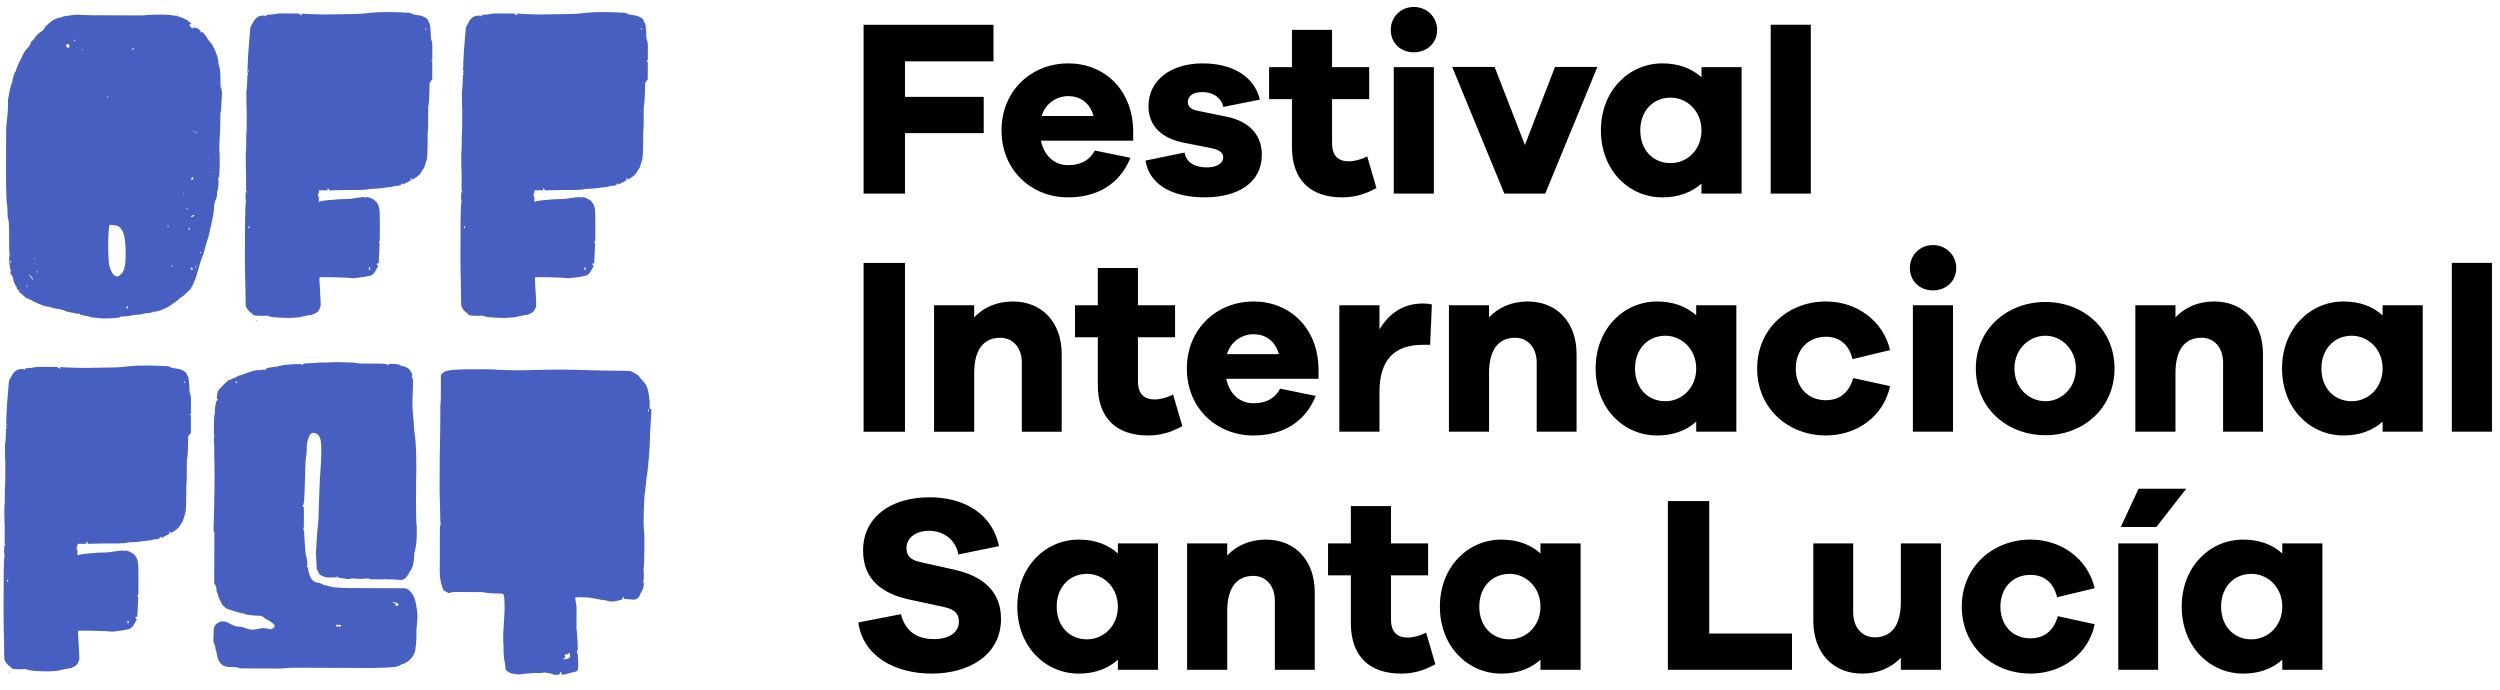 <svg fill="none" height="80" viewBox="0 0 290 80" width="290" xmlns="http://www.w3.org/2000/svg"><g fill="#465fc0"><path d="m14.514 30.621-.049.144c.019-.018.035-.067.049-.144z"/><path d="m1.487 32.352c-.005-.018-.009-.035-.012-.051-.002.017.002.034.012.051z"/><path d="m1.188 30.366c.017-.067.042-.1.076-.1.029 0.0.046.038.049.114-.005.058-.038.087-.101.086-.034-0-.043-.033-.025-.101zm.323 1.71-0.0.1c-.034-0-.05-.017-.05-.05 0-.033.017-.05.051-.05zm1.615 1.011c.033 0 .05.034.05.101-0.0.067-.018.1-.051.1-.034 0-.05-.033-.05-.101 0-.067.017-.101.051-.1zm.358-1.155c.067.068.126.126.176.177.05.05.092.109.126.176.048.097.079.168.092.212-.018-0-.065-.045-.143-.137-.101-.117-.219-.26-.352-.428-.068-.101-.034-.101.101 0zm.513-1.958c.033 0.0.05.017.05.051-0.0.034-.018.05-.051.05-.034-0-.051-.017-.05-.05 0-.033.017-.05.051-.05zm.399 1.559c-0.0.034-.018.05-.051.05l-.101-0c0-.133.051-.15.152-.05zm3.334-26.369c.169-.1.27-.082.303.051.033.101.032.185-.001.251l.051-.05c-.068.1-.136.142-.203.125-.068-.017-.135-.076-.202-.177-.034-.101-.017-.167.051-.201zm.837-.575c.017-.016.058.009.126.076.067.068.067.101-0.0.101-.068-0-.101-.017-.101-.051-.034-.067-.042-.109-.025-.126zm.932 1.184c0-.033.017-.05.051-.05.033 0.0.051.017.05.05l-0.0.05-.101-0zm2.574 1.567c-0.0.034.016.05.05.05l-.101-0c.033 0.0.051-.016.051-.05zm.391 3.82c.033 0.0.051.017.051.051-0.0.068-.018.1-.051.1-.034-0-.051-.017-.051-.05 0-.067.017-.101.051-.1zm.146 15.578c.07-.946.046-.603.761-.6 1.297.134 1.204 2.662 1.201 3.522-.001.269-.011.511-.028.729-.038.453-.161 1.228-.587 1.48-.777.765-1.306-.914-1.336-1.387-.082-1.244-.106-2.5-.012-3.744zm1.994-19.59-.101.05c.427.001-.369-.052.101-.05zm.251 28.442-0.0.101c-.136.134-.203.134-.202-.001 0-.033.033-.083.102-.15.135-.032.168-.016.101.051zm.514-29.946c.033-.033.084-.05.152-.05.117 0-.081.14-.102.15-.136.134-.187.035-.05-.101zm.443 3.469c-.24-.144.328.166 0 0zm3.681 17.048c.033 0.0.05.034.05.101-0.0.067-.018.1-.051.1-.034-0-.051-.033-.05-.101 0-.067.017-.1.051-.1zm.539 4.675c-0.0.034-.018.05-.051.05l-.101-0c.001-.134.051-.151.152-.05zm1.245-8.337 0-.101.101 0.0.025.013c-.017.025-.042.054-.076.088-.068.033-.085.033-.051-0zm.348 1.609.101.101c.12.061.146.094.077.1-.058-.005-.109-.03-.153-.075-.05-.051-.059-.092-.025-.126zm.295 2.338c.033-.05.068-.075.102-.075l-0.0.1c-0.0.068-.026.126-.076.176-.051.05-.093.042-.127-.025l.102-.05c-.034-.033-.034-.075 0-.126zm.236 4.649c.034-.067.076-.083.127-.05.05.034.058.084.025.151l.051 0c-0.0.068-.034.1-.102.1-.135-.001-.169-.067-.1-.201zm.123-6.08c.135-.066.211-.1.228-.1.017 0 .025.034.025.101-0.0.068-.068.1-.203.1l-0.0.05c-.236-.001-.253-.051-.05-.151zm.016-4.422 0-.05c.134.001.168.068.101.201-.136.201-.203.2-.202-.001 0-.1.034-.151.102-.15zm.171-5.376.05.051c.034-.067.059-.1.076-.1.017 0 .008.034-.026.1-0.0.034-.034.05-.102.05-.068-0-.068-.033 0-.101zm.196 15.729c.033-.067.059-.1.076-.1.017 0.0.008.034-.026.1l.05.051c-0.0.034-.034.05-.101.05-.068-0-.068-.033 0-.101zm.107-15.627c.033-.033.051-.033.051 0l-0.0.101c-.068.067-.11.084-.127.05-.017-.033.008-.083.076-.15zm.096 15.377-0.0.101c-.034-0-.05-.017-.05-.051 0-.033.017-.05.051-.05zm.334-1.481c.017-.017.042-.008.076.025.067.068.067.101-0.0.101l.05.05c-.068-0-.101-.017-.101-.051-.034-.067-.042-.109-.025-.126zm.975-10.825c.033 0 .051.017.05.05l-.101-0c0-.033.017-.05.051-.05zm.146 1.514-0.0.044c-.022-.022-.022-.037 0-.044zm.152-.005c-0.0.066-.049.067-.145.004.011-.003.025-.004.044-.004zm-23.639 3.935c-0.0.068.007.193.024.377.016.184.024.36.023.528-.002.436.031.687.098.754.033.068.057.395.072.98.015.587.02 1.366.017 2.337-.001.402.014.62.048.653.033.068.033.118-.001.151-.034.034-.052.268-.053.703.065.671.131 1.006.199 1.006.067 0.0.067.034-0.0.101-.102.168-.069.335.099.503.067.068.101.151.1.252-0.0.033.006.076.017.126.001-.008.004-.017.008-.025.017-.033.042-.033.076 0l-0.0.1c-0.0.034-.018.034-.051-0-.009-.009-.016-.017-.021-.025.025.094.065.211.121.352.1.252.201.445.301.579.067.135.1.219.1.252-0.0.068.033.101.101.101.067 0.0.101.034.101.101l-0.0.101c-0.0.034.033.068.101.101.033.034.076.068.126.101.05.034.109.084.177.151.268.269.436.404.504.404.033 0 .118.034.253.101.134.068.219.101.253.102.033 0 .084.034.151.101.033.034.134.085.303.152.168.068.345.144.53.228.185.085.37.152.556.203.185.051.311.076.379.077.067 0.0.202.034.404.102.168.068.37.119.606.153.235.035.387.052.455.052.067 0.0.101.018.101.051-0.0.034.067.051.202.051.101 0.0.185.034.252.101.033.034.219.085.556.153.134.035.278.06.43.077.152.018.261.043.329.076.235.035.371.035.405.002-.034.067.016.118.151.151.134.034.303.069.506.102.168.001.32.035.455.102.134.068.286.102.455.102.067 0.0.16.009.278.026.118.018.21.026.278.026.134.034.329.051.582.052.253.001.523-.006.81-.022.286-.015.531-.031.734-.048.202-.016.32-.041.354-.074.068-.067.236-.1.506-.099.27.001.539-.031.81-.098.27-.066.523-.099.759-.098.235.001.455-.031.658-.098.203-.066.405-.099.607-.098.168.001.32-.032.456-.099.067-.033.152-.05.253-.049.067 0.0.194-.025.38-.074.185-.05.38-.116.583-.199.203-.083.397-.174.583-.274.185-.1.312-.183.38-.25.102-.1.22-.183.355-.25.135-.066.287-.183.457-.35.169-.167.321-.283.457-.35.067-.033.152-.1.254-.2l.355-.35c.236-.167.406-.367.508-.601.068-.1.127-.217.178-.351.051-.133.093-.234.128-.301.068-.133.161-.401.281-.803.119-.402.264-.903.435-1.506.033-.067.059-.133.076-.201.017-.067.042-.134.077-.201.068-.167.136-.351.204-.552l.103-.402c0-.033.034-.151.102-.351.068-.201.102-.318.102-.351 0-.033.034-.151.103-.351.033-.067.068-.167.102-.301.034-.133.068-.251.102-.351.068-.268.103-.452.103-.552l.001-.151c.067 0.0.135-.251.205-.753.034-.067.059-.176.077-.326.017-.151.043-.276.077-.377.068-.334.103-.603.104-.803.035-.636.121-1.038.257-1.205.068-.133.102-.284.103-.452l.001-.352c.068-.1.119-.326.154-.678.035-.352.035-.578.003-.678-.033-.134-.033-.218.001-.251.067-.067.102-.133.102-.201.035-.569.055-1.172.057-1.809.002-.636-.013-1.055-.046-1.256l.002-.452c.001-.201.009-.452.028-.754.018-.301.035-.611.054-.929.018-.318.028-.619.029-.904.001-.284.002-.51.003-.678.002-.469.019-.72.053-.753.033-.067.051-.242.052-.527.003-.771.197-1.704-.042-2.437l.048.603c-.067-.268-.099-.636-.097-1.106.004-.971-.045-1.558-.145-1.759-.068-.134-.1-.285-.1-.453.001-.301-.099-.704-.299-1.207-.201-.503-.402-.872-.603-1.108-.168-.168-.286-.319-.352-.453-.068-.134-.193-.31-.377-.529-.185-.218-.277-.294-.278-.227-0.0.034-.034.05-.101.05-.034-0-.051-.033-.05-.101 0-.101-.084-.201-.252-.302-.135-.134-.202-.184-.202-.151-0.0.067-.018.1-.051.1-.034-0-.051-.033-.05-.101 0-.067-.034-.067-.101-0-.068.067-.102.067-.101-0.0 0-.033-.034-.05-.101-.051-.068-0-.085.017-.051.05l.05.101c-.034.034-.101-0-.202-.101-.101-.101-.169-.184-.201-.252-.068-.101-.05-.151.051-.151l.152-.05-.101-.101c-.034-.033-.076-.067-.126-.101-.05-.033-.11-.084-.176-.151-.101-.101-.328-.219-.682-.354-.354-.135-.649-.22-.884-.254-.27-.034-.498-.06-.683-.078-.186-.017-.379-.026-.582-.027-.202-.001-.447-.002-.734-.003-.287-.001-.666.015-1.139.046-.27.033-.506.048-.708.048-.202-.001-.338-.001-.405-.001l-5.211-.019c-.405-.001-.767-.011-1.087-.029-.321-.018-.515-.027-.582-.027-.068-0-.169-.001-.304-.001-.135-0-.287.016-.455.049-.54.066-.878.115-1.012.147-.135.033-.237.083-.304.15-.068.067-.101.067-.101-0.0 0-.033-.051-.033-.152-.001-.068.033-.144.067-.228.1-.085.034-.161.067-.228.1-.169.067-.398.225-.685.475-.288.25-.466.459-.533.626-.068.1-.152.184-.254.25-.135.067-.296.192-.482.375-.186.184-.314.343-.381.476-.101.2-.457.363-.457.601-.001.24-.4.541-.534.727-.277.383-.475.86-.687 1.279-.171.335-.255.519-.255.552-0.0.034-.034.118-.102.251-.068.134-.102.234-.102.301-0.0.068-.035.134-.102.201-.068.067-.102.134-.102.201-0.0.034-.034.151-.102.351-.069.201-.103.351-.103.452-0.0.1-.035.218-.102.351-.069.134-.145.419-.231.853-.086.436-.147.753-.18.954l-.003.804c-0.0.134-.01.344-.028.628-.018.285-.045.561-.079.829-.035.235-.061.444-.078.628-.018.184-.027.419-.028.703-.001.285-.002.628-.004 1.03-.001.402-.003.938-.006 1.608-.007 1.809-.004 3.183.01 4.12.013.938.053 1.592.119 1.96z"/><path d="m20.641 1.743c0-.067-.017-.101-.05-.101l-.001.201.051 0z"/><path d="m49.867 19.335-.051-.05c.033.068.058.101.076.101.017 0 .008-.033-.025-.101l0-.05z"/><path d="m38.336 22.711c.028 0.0.057 0.0.087 0l0-.051c-.033.033-.062.05-.087.051z"/><path d="m29.668 37.151c-0.0.033.016.05.051.05.033 0.0.051-.017.051-.05 0-.033-.017-.05-.05-.05-.034-0-.051.017-.051.05z"/><path d="m74.605 19.424-.05-.05c.033.068.058.101.075.101.017 0.0.008-.033-.025-.101l0-.05z"/><path d="m63.074 22.8c.029 0.0.057 0.0.087 0l0-.051c-.033.033-.062.05-.087.051z"/><path d="m9.654 63.53c.028 0.0.057 0.0.087 0l0-.051c-.033.033-.062.05-.087.051z"/><path d="m21.187 60.154-.051-.05c.033.068.058.101.076.101.017 0.0.008-.033-.025-.101l0-.05z"/><path d="m.988 77.97c-0.0.033.016.05.05.05.033 0.0.051-.017.051-.05 0-.033-.017-.051-.05-.051-.034-0-.051.017-.051.05z"/></g><g fill="#000"><path d="m107.827 57.685c-4.568 0-7.71 2.366-7.71 6.165 0 3.565 2.444 5.025 5.237 5.668l4.073.877c1.396.292 1.803.847 1.803 1.724 0 1.198-1.076 2.016-2.88 2.016-1.949 0-3.345-.877-3.84-2.893l-4.946.964c.523 3.828 4.131 5.931 8.524 5.931 4.335 0 8.029-2.162 8.029-6.34 0-3.097-1.978-4.938-5.352-5.697l-4.044-.906c-1.222-.263-1.571-.848-1.571-1.636 0-1.11 1.019-1.987 2.618-1.987 1.542 0 3.055.906 3.404 2.746l4.713-.964c-.727-3.565-3.811-5.668-8.058-5.668zm26.502 5.347h-4.655v1.169c-1.134-1.023-2.647-1.607-4.538-1.607-3.869 0-7.127 3.156-7.127 7.772 0 4.646 3.258 7.772 7.127 7.772 1.891 0 3.404-.584 4.538-1.607v1.169h4.655zm-8.233 11.132c-2.036 0-3.52-1.519-3.52-3.798 0-2.25 1.484-3.799 3.52-3.799 1.891 0 3.578 1.549 3.578 3.799 0 2.279-1.687 3.798-3.578 3.798zm20.742-11.57c-1.832 0-3.374.672-4.48 1.841v-1.403h-4.654v14.667h4.654v-6.808c0-2.834 1.193-4.09 3.026-4.09 1.483 0 2.501 1.169 2.501 2.893v8.005h4.626v-8.999c0-3.682-2.269-6.107-5.673-6.107zm18.59 10.781c-.611.351-1.484.584-2.124.584-1.222 0-1.949-.614-1.949-2.133v-5.084h4.305v-3.711h-4.305v-4.324h-4.655v4.324h-2.647v3.711h2.647v5.551c0 3.857 2.182 5.844 5.818 5.844 1.659 0 2.851-.467 3.986-1.081zm17.92-10.343h-4.655v1.169c-1.134-1.023-2.647-1.607-4.538-1.607-3.869 0-7.127 3.156-7.127 7.772 0 4.646 3.258 7.772 7.127 7.772 1.891 0 3.404-.584 4.538-1.607v1.169h4.655zm-8.233 11.132c-2.036 0-3.52-1.519-3.52-3.798 0-2.25 1.484-3.799 3.52-3.799 1.891 0 3.578 1.549 3.578 3.799 0 2.279-1.687 3.798-3.578 3.798zm32.757-.672h-9.6v-15.369h-4.8v19.576h14.4zm17.28-10.46h-4.654v6.808c0 2.834-1.193 4.09-3.026 4.09-1.483 0-2.502-1.168-2.502-2.892v-8.006h-4.625v8.999c0 3.681 2.269 6.106 5.672 6.106 1.833 0 3.375-.672 4.481-1.84v1.402h4.654zm10.386 11.015c-2.095 0-3.491-1.52-3.491-3.681 0-2.133 1.396-3.682 3.491-3.682 1.484 0 2.676.818 3.083 2.6l4.364-1.052c-.814-3.447-3.898-5.639-7.447-5.639-4.364 0-7.971 3.156-7.971 7.772 0 4.646 3.607 7.772 7.971 7.772 3.636 0 6.72-2.25 7.447-5.726l-4.276-.935c-.495 1.782-1.687 2.571-3.171 2.571zm14.603-12.915 3.462-4.441h-5.527l-2.066 4.441zm.204 1.899h-4.625v14.667h4.625zm19.055 0h-4.655v1.169c-1.134-1.023-2.647-1.607-4.538-1.607-3.869 0-7.127 3.156-7.127 7.772 0 4.646 3.258 7.772 7.127 7.772 1.891 0 3.404-.584 4.538-1.607v1.169h4.655zm-8.233 11.132c-2.036 0-3.52-1.519-3.52-3.798 0-2.25 1.484-3.799 3.52-3.799 1.891 0 3.578 1.549 3.578 3.799 0 2.279-1.687 3.798-3.578 3.798z"/><path d="m104.977 30.502h-4.801v19.576h4.801zm12.509 4.47c-1.833 0-3.375.672-4.48 1.841v-1.403h-4.655v14.667h4.655v-6.808c0-2.834 1.192-4.09 3.025-4.09 1.484 0 2.502 1.169 2.502 2.893v8.005h4.625v-8.999c0-3.681-2.268-6.107-5.672-6.107zm18.589 10.781c-.611.35-1.484.584-2.124.584-1.221 0-1.949-.614-1.949-2.133v-5.084h4.306v-3.711h-4.306v-4.324h-4.654v4.324h-2.648v3.711h2.648v5.551c0 3.856 2.182 5.843 5.818 5.843 1.658 0 2.851-.467 3.986-1.081zm16.873-3.009c-.087-4.792-3.403-7.772-7.535-7.772-4.247 0-7.738 3.156-7.738 7.772 0 4.646 3.491 7.772 7.71 7.772 3.345 0 5.992-1.49 7.243-4.587l-4.131-.847c-.785 1.431-2.036 1.694-3.112 1.694-1.571 0-2.764-1.081-3.142-2.834h10.705zm-7.535-3.974c1.339 0 2.502.73 2.939 2.308h-6.022c.436-1.49 1.774-2.308 3.083-2.308zm19.637-3.565c-2.385 0-3.985 1.256-5.033 3.009v-2.805h-4.654v14.667h4.654v-4.587c0-3.798 1.775-5.493 5.033-5.493h.844l.204-4.675c-.35-.087-.64-.117-1.048-.117zm12.161-.234c-1.833 0-3.375.672-4.481 1.841v-1.403h-4.654v14.667h4.654v-6.808c0-2.834 1.193-4.09 3.026-4.09 1.484 0 2.502 1.169 2.502 2.893v8.005h4.625v-8.999c0-3.681-2.269-6.107-5.672-6.107zm24.204.438h-4.655v1.169c-1.135-1.023-2.647-1.607-4.538-1.607-3.869 0-7.128 3.156-7.128 7.772 0 4.646 3.259 7.772 7.128 7.772 1.891 0 3.403-.584 4.538-1.607v1.168h4.655zm-8.233 11.132c-2.037 0-3.521-1.519-3.521-3.798 0-2.25 1.484-3.799 3.521-3.799 1.89 0 3.578 1.549 3.578 3.799 0 2.279-1.688 3.798-3.578 3.798zm18.618-.117c-2.094 0-3.491-1.52-3.491-3.681 0-2.133 1.397-3.681 3.491-3.681 1.484 0 2.677.818 3.084 2.6l4.363-1.052c-.814-3.447-3.898-5.639-7.447-5.639-4.364 0-7.971 3.156-7.971 7.772 0 4.646 3.607 7.772 7.971 7.772 3.637 0 6.72-2.249 7.447-5.726l-4.276-.935c-.494 1.783-1.687 2.571-3.171 2.571zm12.422-17.998c-1.571 0-2.676 1.227-2.676 2.659 0 1.49 1.105 2.6 2.676 2.6s2.705-1.11 2.705-2.6c0-1.431-1.134-2.659-2.705-2.659zm2.327 6.983h-4.655v14.667h4.655zm10.735-.38c-4.422 0-8.088 3.097-8.088 7.714 0 4.646 3.666 7.742 8.088 7.742 4.335 0 8-3.097 8-7.742 0-4.616-3.665-7.714-8-7.714zm0 11.512c-1.891 0-3.608-1.49-3.608-3.798 0-2.279 1.717-3.799 3.608-3.799 1.803 0 3.52 1.52 3.52 3.799 0 2.308-1.717 3.798-3.52 3.798zm19.549-11.57c-1.833 0-3.374.672-4.48 1.841v-1.403h-4.655v14.667h4.655v-6.808c0-2.834 1.193-4.09 3.026-4.09 1.483 0 2.501 1.169 2.501 2.893v8.005h4.626v-8.999c0-3.681-2.269-6.107-5.673-6.107zm24.204.438h-4.654v1.169c-1.135-1.023-2.648-1.607-4.539-1.607-3.869 0-7.127 3.156-7.127 7.772 0 4.646 3.258 7.772 7.127 7.772 1.891 0 3.404-.584 4.539-1.607v1.168h4.654zm-8.233 11.132c-2.036 0-3.52-1.519-3.52-3.798 0-2.25 1.484-3.799 3.52-3.799 1.891 0 3.579 1.549 3.579 3.799 0 2.279-1.688 3.798-3.579 3.798zm16.263-16.051h-4.655v19.586h4.655z"/><path d="m104.977 7.117h10.269v-4.237h-15.07v19.576h4.801v-7.013h9.134v-4.207h-9.134zm26.473 8.006c-.088-4.792-3.404-7.772-7.535-7.772-4.247 0-7.738 3.155-7.738 7.772 0 4.646 3.491 7.772 7.709 7.772 3.345 0 5.993-1.49 7.244-4.587l-4.132-.848c-.785 1.432-2.036 1.695-3.112 1.695-1.571 0-2.764-1.081-3.142-2.834h10.706zm-7.535-3.974c1.338 0 2.502.731 2.938 2.308h-6.022c.436-1.49 1.775-2.308 3.084-2.308zm8.96 7.48c.495 3.009 3.433 4.266 6.866 4.266 3.84 0 6.632-1.694 6.632-4.938 0-2.162-1.28-3.828-4.043-4.412l-3.433-.702c-.931-.204-1.105-.613-1.105-1.023 0-.526.407-1.139 1.658-1.139 1.425 0 2.298.818 2.443 1.724l4.248-.847c-.582-2.542-2.997-4.207-6.633-4.207-3.695 0-6.284 1.958-6.284 4.967 0 2.308 1.542 3.769 4.248 4.266l2.967.585c1.076.204 1.454.584 1.454 1.081 0 .643-.669 1.168-1.891 1.168-1.251 0-2.385-.467-2.589-1.724zm25.717-.496c-.611.351-1.484.584-2.124.584-1.221 0-1.949-.614-1.949-2.133v-5.084h4.306v-3.711h-4.306v-4.324h-4.654v4.324h-2.648v3.711h2.648v5.551c0 3.857 2.182 5.844 5.818 5.844 1.658 0 2.851-.467 3.985-1.081zm5.411-17.326c-1.571 0-2.676 1.227-2.676 2.659 0 1.49 1.105 2.6 2.676 2.6s2.706-1.111 2.706-2.6c0-1.431-1.135-2.659-2.706-2.659zm2.327 6.983h-4.654v14.667h4.654zm18.968-.029h-4.917l-3.491 9.058-3.52-9.058h-4.916l6.051 14.697h4.742zm16.727.029h-4.654v1.169c-1.135-1.023-2.648-1.607-4.538-1.607-3.87 0-7.128 3.155-7.128 7.772 0 4.646 3.258 7.772 7.128 7.772 1.89 0 3.403-.584 4.538-1.607v1.169h4.654zm-8.233 11.132c-2.036 0-3.52-1.52-3.52-3.799 0-2.249 1.484-3.798 3.52-3.798 1.891 0 3.579 1.549 3.579 3.798 0 2.279-1.688 3.799-3.579 3.799zm16.262-16.051h-4.654v19.586h4.654z"/></g><g clip-rule="evenodd" fill="#465fc0" fill-rule="evenodd"><path d="m28.5 35.379c.032.272.201.544.503.816.067.034.151.102.252.204l.151.153c.067.034.294.061.682.079.387.019.649.011.784-.022.134 0.0.219.018.253.052.033.034.126.059.278.077.152.017.329.043.531.078 1.416.107 2.461.076 3.137-.09.067-.033.169-.058.304-.075.134-.016.27-.041.405-.075.27-.032.447-.066.531-.1.084-.033.211-.101.38-.202.135-.067.254-.194.355-.38.102-.186.153-.363.154-.534.001-.135-.007-.347-.023-.636-.016-.288-.032-.585-.047-.89-.016-.305-.032-.576-.048-.814-.017-.237-.024-.39-.024-.458l.001-.356c0-.034.084-.051.253-.05l1.113.004c.371.001.734.011 1.088.029.354.019.598.028.733.028.337.035.582.053.733.053.152.001.311-.016.481-.049.337-.032.691-.082 1.063-.149.371-.066.59-.133.658-.201l.203-.203c.068-.067.135-.169.203-.304.135-.271.237-.44.305-.507-.068-0-.101-.017-.101-.051 0-.068-.017-.102-.05-.102-.068-.034-.05-.102.051-.203l.05.102c.035-.035.063-.055.086-.062.028-.399.064-1.176.108-2.33-.016.008-.044-.008-.084-.049l0-.102c0-.032.016-.049.047-.051l.003-0.0.041 0.0.011-.305.007-1.908c.002-.491-.005-.89-.021-1.196-.016-.305-.057-.542-.124-.713-.068-.17-.151-.323-.251-.459-.101-.102-.185-.179-.252-.23-.068-.051-.219-.128-.455-.231-.303-.136-.505-.137-.607-.002.034-.068-.025-.102-.177-.102-.152-.001-.549.049-1.189.148-.135.034-.354.059-.658.074-.304.016-.607.023-.911.022-.473.032-.954.073-1.442.122-.489.049-.802.108-.937.175-.068.034-.084-.017-.05-.153l.001-.356c0-.068-.017-.102-.05-.102-.034-.034-.05-.093-.05-.178 0-.084.017-.144.051-.178.033 0.0.051-.067.051-.203l.001-.153 1.073.004c-.024-.001-.045-.018-.061-.051-.034-.068-.034-.119.001-.153.033-.033.084-.016.152.051.033.068.033.119-.001.153.337.001.674-.005 1.012-.022.337-.016.64-.023.911-.022l1.417.005c.202.001.405-.006.607-.023.202-.016.337-.024.405-.024.203-.067.456-.1.759-.099.202.001.455-.015.759-.048.304-.032.691-.082 1.164-.148.169.001.354-.032.557-.1.033 0.0.067-.008.101-.025.033-.017.067-.025.101-.025l.202.001c.202.001.354-.083.456-.253.067-.067.101-.067.101 0l-0.0.102c.033 0.0.127-.042.279-.126.152-.084.33-.177.532-.278.203-.101.388-.202.557-.303.169-.101.27-.168.304-.203.067-.067.127-.118.178-.152.051-.033.093-.067.127-.101.068-.067.135-.169.203-.304.068-.135.135-.236.203-.304.067-.067.135-.22.204-.457.068-.237.136-.457.205-.661.068-.271.104-.932.108-1.984l.003-.916c.035-.576.054-1.043.056-1.399l.004-.967c.001-.288.002-.466.002-.534l.001-.255c0-.068.009-.135.026-.203.017-.068.026-.118.026-.152.034-.169.06-.56.08-1.17.019-.61.029-1.051.03-1.323l.305-.406.007-1.933c0-.068-.034-.135-.101-.204-.068-.034-.068-.051 0-.051.067 0.0.101-.025.102-.076l.006-1.603c.001-.305-.032-.526-.099-.662-.067-.135-.1-.458-.098-.967-.033-.407-.057-.669-.073-.789-.017-.119-.059-.229-.125-.331-.068-.068-.101-.136-.1-.204 0-.102-.118-.221-.353-.357-.169-.102-.328-.171-.48-.205-.152-.034-.447-.086-.885-.156-.068-0-.135-.034-.202-.103-.135-.068-.388-.103-.758-.104-.574-.036-1.265-.056-2.074-.059-.809-.003-1.485.029-2.024.095-.506.066-.987.107-1.442.122-.455.016-.835.022-1.138.021-.371-.001-.793.006-1.265.021-.473.016-.936.022-1.391.02-.455-.002-.877-.011-1.265-.03-.388-.018-.65-.028-.784-.028-.303-.035-.48-.053-.531-.053-.051-0-.076.034-.076.101-0.0.136-.069.136-.202-.001-.068-.068-.16-.102-.278-.103l-1.847-.007c-.303-.001-.523.016-.658.049-.338.067-.608.1-.81.099-.202-.001-.304.033-.304.101-0.0.068-.018.102-.051.102-.034-0-.051-.017-.05-.051 0-.033-.084-.051-.253-.052-.54-.002-.946.285-1.217.861-.034.068-.068.127-.102.178-.034.051-.069.11-.102.178-.068.136-.102.288-.103.457-.071.78-.132 1.543-.185 2.289-.053.746-.08 1.204-.081 1.373-.002.543-.021.882-.054 1.017-.001.17.016.289.049.356.033.102.033.153-.001.153-.034-0-.051.101-.052.305-.001.17-.01.458-.028.865-.019.407-.045.628-.078.661l-.004 1.068c.031.679.045 1.442.042 2.29-.003.848-.023 1.526-.058 2.035l-.005 1.323c-.07.475-.073 1.442-.011 2.9l-.007 1.883c-.001.136.016.204.05.204.033 0.0.05.018.05.051-0.0.034-.034.051-.101.051-.034-0-.051.051-.051.152l-.002.611c-.001.17.016.255.05.255.067 0.0.067.018-0.0.051-.068.068-.068.101-0.0.102.033 0 .033.018-0.0.051-.034.034-.06.254-.078.661-.019.407-.029.924-.031 1.552l-.007 2.035c-.003.73-.005 1.442-.008 2.137-.003.696.003 1.323.018 1.883.032 1.201.063 2.384.063 3.587zm.249-27.066 0-.102c0-.135.034-.135.101 0-0.0.068-.018.102-.051.101zm.188 18.062-0.0.102-.051-0c-.034 0-.059-.026-.076-.076-.017-.051-.008-.093.026-.127.067-.067.101-.033.101.102zm18.687-5.63c0-.033.034-.051.102-.051l.101 0c-0.0.034-.025.076-.076.127s-.076.059-.076.025l-.051.051zm1.783-17.495c.033 0.0.05.034.05.102-0.0.068-.018.102-.051.101-.034-0-.05-.034-.05-.102 0-.068.017-.102.051-.102zm-6.524 27.749c.017.021.033.057.05.107l0-.051c.033.136.016.221-.051.254-.068.034-.101-0-.101-.102 0-.105.011-.175.031-.209z"/><path d="m.5 76.379c.032.272.201.544.503.816.067.034.151.102.252.204l.151.153c.067.034.294.061.682.079.387.019.649.011.784-.022.134 0.0.219.018.253.052.033.034.126.059.278.077.152.017.329.043.531.078 1.416.107 2.461.076 3.137-.09.067-.033.169-.058.304-.075.134-.016.27-.041.405-.075.27-.032.447-.066.531-.1.084-.033.211-.101.38-.202.135-.067.254-.194.355-.38.102-.186.153-.363.154-.534.001-.135-.007-.347-.023-.636-.016-.288-.032-.585-.047-.89-.016-.305-.032-.576-.048-.814-.017-.237-.024-.39-.024-.458l.001-.356c0-.034.084-.051.253-.05l1.113.004c.371.001.734.011 1.088.029.354.019.598.028.733.028.337.035.582.053.733.053.152.001.311-.016.481-.049.337-.032.691-.082 1.063-.149.371-.066.59-.133.658-.201l.203-.203c.068-.067.135-.169.203-.304.135-.271.237-.44.305-.507-.068-0-.101-.017-.101-.051 0-.068-.017-.102-.05-.102-.068-.034-.05-.102.051-.203l.05.102c.035-.035.063-.055.086-.062.028-.399.064-1.176.108-2.33-.016.008-.044-.008-.084-.049l0-.102c0-.032.016-.049.047-.051l.003-0.0.041 0.0.011-.305.007-1.908c.002-.491-.005-.89-.021-1.196-.016-.305-.057-.542-.124-.713-.068-.17-.151-.323-.251-.459-.101-.102-.185-.179-.252-.23-.068-.051-.219-.128-.455-.231-.303-.136-.505-.137-.607-.002.034-.068-.025-.102-.177-.102-.152-.001-.549.049-1.189.148-.135.034-.354.059-.658.074-.304.016-.607.023-.911.022-.473.032-.954.073-1.442.122-.489.049-.802.108-.937.175-.068.034-.084-.017-.05-.153l.001-.356c0-.068-.017-.102-.05-.102-.034-.034-.05-.093-.05-.178 0-.084.017-.144.051-.178.033 0.0.051-.067.051-.203l.001-.153 1.073.004c-.024-.001-.045-.018-.061-.051-.034-.068-.034-.119.001-.153.033-.033.084-.016.152.051.033.068.033.119-.001.153.337.001.674-.005 1.012-.022.337-.016.64-.023.911-.022l1.417.005c.202.001.405-.006.607-.023.202-.016.337-.024.405-.024.203-.067.456-.1.759-.099.202.001.455-.015.759-.048.304-.032.691-.082 1.164-.148.169.001.354-.032.557-.1.033 0.0.067-.008.101-.025.033-.017.067-.025.101-.025l.202.001c.202.001.354-.083.456-.253.067-.067.101-.067.101 0l-0.0.102c.033 0.0.127-.042.279-.126.152-.084.33-.177.532-.278.203-.101.388-.202.557-.303.169-.101.27-.168.304-.203.067-.067.127-.118.178-.152.051-.033.093-.067.127-.101.068-.067.135-.169.203-.304.068-.135.135-.236.203-.304.067-.067.135-.22.204-.457.068-.237.136-.457.205-.661.068-.271.104-.932.108-1.984l.003-.916c.035-.576.054-1.043.056-1.399l.004-.967c.001-.288.002-.466.002-.534l.001-.255c0-.068.009-.135.026-.203.017-.068.026-.118.026-.152.034-.169.06-.56.08-1.17.019-.61.029-1.051.03-1.323l.305-.406.007-1.933c0-.068-.034-.135-.101-.204-.068-.034-.068-.051 0-.051.067 0.0.101-.025.102-.076l.006-1.603c.001-.305-.032-.526-.099-.662-.067-.135-.1-.458-.098-.967-.033-.407-.057-.669-.073-.789-.017-.118-.059-.229-.125-.331-.068-.068-.101-.136-.1-.204 0-.102-.118-.221-.353-.357-.169-.102-.328-.171-.48-.205-.152-.034-.447-.086-.885-.156-.068-0-.135-.034-.202-.103-.135-.068-.388-.103-.758-.104-.574-.036-1.265-.056-2.074-.059-.809-.003-1.485.029-2.024.095-.506.067-.987.107-1.442.122-.455.016-.835.022-1.138.021-.371-.001-.793.006-1.265.021-.473.016-.936.022-1.391.02-.455-.002-.877-.011-1.265-.03-.388-.018-.65-.028-.784-.028-.303-.035-.48-.053-.531-.053-.051-0-.076.034-.076.101-0.0.136-.069.136-.202-.001-.068-.068-.16-.102-.278-.103l-1.847-.007c-.303-.001-.523.016-.658.049-.338.067-.608.1-.81.099-.202-.001-.304.033-.304.101-0.0.068-.018.102-.051.102-.034-0-.051-.017-.05-.051 0-.033-.084-.051-.253-.052-.54-.002-.946.285-1.217.861-.034.068-.068.127-.102.178-.034.051-.069.11-.102.178-.068.136-.102.288-.103.457-.071.78-.132 1.543-.185 2.289-.053.746-.08 1.204-.081 1.373-.002.543-.021.882-.054 1.017-.001.17.016.289.049.356.033.102.033.153-.001.153-.034-0-.051.101-.052.305-.001.17-.01.458-.028.865-.019.407-.045.628-.078.661l-.004 1.068c.031.679.045 1.442.042 2.29-.003.848-.023 1.526-.058 2.035l-.005 1.323c-.07.475-.073 1.442-.011 2.9l-.007 1.883c-.001.136.016.204.05.204.033 0.0.05.018.05.051-0.0.034-.034.051-.101.051-.034-0-.051.051-.051.152l-.002.611c-.001.17.016.255.05.255.067 0.0.067.018-0.0.051-.068.068-.068.101-0.0.102.033 0 .033.018-0.0.051-.034.034-.06.254-.078.661-.019.407-.029.924-.031 1.552l-.007 2.035c-.003.73-.005 1.442-.008 2.137-.003.696.003 1.323.018 1.883.032 1.201.063 2.384.063 3.587zm.249-27.066 0-.102c0-.135.034-.135.101 0-0.0.068-.018.102-.051.101zm.188 18.062-0.0.102-.05-0c-.034 0-.059-.026-.076-.076-.017-.051-.008-.093.026-.127.067-.067.101-.033.101.102zm18.687-5.63c0-.033.034-.051.102-.051l.101 0c-0.0.034-.025.076-.076.127s-.076.059-.076.025l-.051.051zm1.783-17.495c.033 0 .05.034.05.102-0.0.068-.018.102-.051.101-.034 0-.05-.034-.05-.102 0-.068.017-.102.051-.102zm-6.524 27.749c.017.021.033.057.05.107l0-.051c.033.136.016.221-.051.254-.068.034-.101-0-.101-.102 0-.105.011-.175.031-.209z"/><path d="m53.5 35.379c.032.272.201.544.503.816.067.034.151.102.252.204l.151.153c.067.034.294.061.682.079.387.019.649.011.784-.022.134 0.0.219.018.253.052.033.034.126.059.278.077.152.017.329.043.531.078 1.416.107 2.461.076 3.137-.09.067-.033.169-.058.304-.075.134-.016.27-.041.405-.075.27-.032.447-.066.531-.1.084-.033.211-.101.38-.202.135-.067.254-.194.355-.38.102-.186.153-.363.154-.534.001-.135-.007-.347-.023-.636-.016-.288-.032-.585-.047-.89-.016-.305-.032-.576-.048-.814-.017-.237-.024-.39-.024-.458l.001-.356c0-.034.084-.051.253-.05l1.113.004c.371.001.734.011 1.088.029.354.019.598.028.733.028.337.035.582.053.733.053.152.001.311-.016.481-.049.337-.032.691-.082 1.063-.149.371-.066.59-.133.658-.201l.203-.203c.068-.067.135-.169.203-.304.135-.271.237-.44.305-.507-.068-0-.101-.017-.101-.051 0-.068-.017-.102-.05-.102-.068-.034-.05-.102.051-.203l.05.102c.035-.035.063-.055.086-.062.028-.399.064-1.176.108-2.33-.016.008-.044-.008-.084-.049l0-.102c0-.032.016-.049.047-.051l.003-0.0.041 0.0.011-.305.007-1.908c.002-.491-.005-.89-.021-1.196-.016-.305-.057-.542-.124-.713-.068-.17-.151-.323-.251-.459-.101-.102-.185-.179-.252-.23-.068-.051-.219-.128-.455-.231-.303-.136-.505-.137-.607-.002.034-.068-.025-.102-.177-.102-.152-.001-.549.049-1.189.148-.135.034-.354.059-.658.074-.304.016-.607.023-.911.022-.473.032-.954.073-1.442.122-.489.049-.802.108-.937.175-.068.034-.084-.017-.05-.153l.001-.356c0-.068-.017-.102-.05-.102-.034-.034-.05-.093-.05-.178 0-.084.017-.144.051-.178.033 0.0.051-.067.051-.203l.001-.153 1.073.004c-.024-.001-.045-.018-.061-.051-.034-.068-.034-.119.001-.153.033-.033.084-.016.152.051.033.068.033.119-.001.153.337.001.674-.005 1.012-.022.337-.016.64-.023.911-.022l1.417.005c.202.001.405-.006.607-.023.202-.016.337-.024.405-.024.203-.067.456-.1.759-.099.202.001.455-.015.759-.048.304-.032.691-.082 1.164-.148.169.001.354-.032.557-.1.033 0.0.067-.008.101-.025.033-.017.067-.025.101-.025l.202.001c.202.001.354-.083.456-.253.067-.067.101-.067.101 0l-0.0.102c.033 0.0.127-.042.279-.126.152-.084.33-.177.532-.278.203-.101.388-.202.557-.303.169-.101.27-.168.304-.203.067-.067.127-.118.178-.152.051-.033.093-.067.127-.101.068-.067.135-.169.203-.304.068-.135.135-.236.203-.304.067-.067.135-.22.204-.457.068-.237.136-.457.205-.661.068-.271.104-.932.108-1.984l.003-.916c.035-.576.054-1.043.056-1.399l.004-.967c.001-.288.002-.466.002-.534l.001-.255c0-.068.009-.135.026-.203.017-.068.026-.118.026-.152.034-.169.06-.56.08-1.17.019-.61.029-1.051.03-1.323l.305-.406.007-1.933c0-.068-.034-.135-.101-.204-.068-.034-.068-.051 0-.051.067 0.0.101-.025.102-.076l.006-1.603c.001-.305-.032-.526-.099-.662-.067-.135-.1-.458-.098-.967-.033-.407-.057-.669-.073-.789-.017-.119-.059-.229-.125-.331-.068-.068-.101-.136-.1-.204 0-.102-.118-.221-.353-.357-.169-.102-.328-.171-.48-.205-.152-.034-.447-.086-.885-.156-.068-0-.135-.034-.202-.103-.135-.068-.388-.103-.758-.104-.574-.036-1.265-.056-2.074-.059-.809-.003-1.485.029-2.024.095-.506.066-.987.107-1.442.122-.455.016-.835.022-1.138.021-.371-.001-.793.006-1.265.021-.473.016-.936.022-1.391.02-.455-.002-.877-.011-1.265-.03-.388-.018-.65-.028-.784-.028-.303-.035-.48-.053-.531-.053-.051-0-.076.034-.076.101-0.0.136-.069.136-.202-.001-.068-.068-.16-.102-.278-.103l-1.847-.007c-.303-.001-.523.016-.658.049-.338.067-.608.1-.81.099-.202-.001-.304.033-.304.101-0.0.068-.018.102-.051.102-.034-0-.051-.017-.05-.051 0-.033-.084-.051-.253-.052-.54-.002-.946.285-1.217.861-.034.068-.068.127-.102.178-.034.051-.069.11-.102.178-.068.136-.102.288-.103.457-.071.78-.132 1.543-.185 2.289-.053.746-.08 1.204-.081 1.373-.002.543-.021.882-.054 1.017-.001.17.016.289.049.356.033.102.033.153-.001.153-.034-0-.051.101-.052.305-.001.17-.01.458-.028.865-.019.407-.045.628-.078.661l-.004 1.068c.031.679.045 1.442.042 2.29-.003.848-.023 1.526-.058 2.035l-.005 1.323c-.07.475-.073 1.442-.011 2.9l-.007 1.883c-.001.136.016.204.05.204.033 0.0.05.018.05.051-0.0.034-.034.051-.101.051-.034-0-.051.051-.051.152l-.002.611c-.001.17.016.255.05.255.067 0.0.067.018-0.0.051-.068.068-.068.101-0.0.102.033 0 .033.018-0.0.051-.034.034-.06.254-.078.661-.019.407-.029.924-.031 1.552l-.007 2.035c-.003.73-.005 1.442-.008 2.137-.003.696.003 1.323.018 1.883.032 1.201.063 2.384.063 3.587zm.249-27.066 0-.102c0-.135.034-.135.101 0-0.0.068-.018.102-.051.101zm.188 18.062-0.0.102-.051-0c-.034 0-.059-.026-.076-.076-.017-.051-.008-.093.026-.127.067-.067.101-.033.101.102zm18.687-5.63c0-.033.034-.051.102-.051l.101 0c-0.0.034-.025.076-.076.127s-.076.059-.076.025l-.051.051zm1.783-17.495c.033 0.0.05.034.05.102-0.0.068-.018.102-.051.101-.034-0-.05-.034-.05-.102 0-.068.017-.102.051-.102zm-6.524 27.749c.017.021.033.057.05.107l0-.051c.033.136.016.221-.051.254-.068.034-.101-0-.101-.102 0-.105.011-.175.031-.209z"/><path d="m67.007 77.753c-.068.119-.322.211-.76.277-.068.034-.161.059-.279.075-.119.017-.211.042-.279.075-.372.134-.557.116-.556-.053 0-.102-.017-.153-.05-.153-.101-0-.152.05-.152.152-0.0.102-.069.152-.203.152l-.354-.001c-.101-0-.22-.035-.354-.103-.135-.068-.287-.103-.455-.103-.169-.034-.287-.052-.354-.052-.068-0-.236.017-.506.049l-.759-.003c-.304.033-.591.058-.86.073-.27.017-.489.04-.658.074-.236.033-.422.032-.557-.002-.068-.034-.185-.052-.354-.052-.135-.001-.287-.052-.455-.154-.169-.102-.286-.187-.353-.256-.068-.068-.1-.221-.1-.458 0-.102-.008-.195-.024-.28-.017-.084-.025-.144-.025-.178-.034-.033-.067-.22-.099-.56-.033-.339-.049-.593-.048-.763l.002-.458c-.033-.271-.048-.644-.046-1.119.002-.475.02-.898.055-1.272.035-.576.062-1.034.081-1.373.018-.339.027-.542.028-.611l.001-.203c.001-.203-.007-.475-.022-.814-.016-.339-.041-.542-.074-.611-.034-.102-.101-.161-.202-.179-.101-.017-.354-.027-.759-.028-.169-.001-.371-.009-.607-.028-.236-.018-.439-.044-.607-.079-.169-.034-.321-.052-.455-.052l-3.035-.011c-.202-.001-.338.016-.405.05-.135.068-.237.093-.304.075-.068-.017-.186-.077-.353-.179-.169-.068-.278-.162-.328-.281-.05-.119-.109-.314-.175-.586-.034-.068-.059-.17-.075-.305-.017-.135-.042-.255-.075-.356-.033-.17-.049-.483-.047-.941l.017-4.808c.001-.305.035-.458.103-.458.033 0.0.033-.017 0-.051-.034-.034-.05-.153-.049-.356.001-.203-.015-.814-.044-1.832.001-.237-.007-.517-.022-.84-.016-.322-.023-.602-.022-.84l.014-3.79c.002-.661.013-1.305.032-1.933.019-.627.03-1.178.031-1.653l.009-2.544c.034-.271.052-.559.054-.865l.01-2.696.203-.203c.102-.101.236-.185.406-.253.067 0.0.127-.007.177-.025.051-.017.093-.025.127-.025.135-.033.456-.066.962-.098.506-.032 1.054-.047 1.644-.045l1.745.006c.573.002 1.012.021 1.315.056.168.001.472.01.91.029.438.019.91.029 1.416.031.506.002.978-.004 1.417-.02.438-.015.759-.023.961-.022.134.001.472-.006 1.012-.022.539-.015 1.121-.021 1.745-.019.624.002 1.205.013 1.745.032.539.019.893.029 1.062.029.134 0.0.463.01.987.029.522.019 1.088.029 1.695.032 1.551.006 2.377.026 2.479.06.168.069.353.163.555.282.202.12.336.213.404.281.067.136.218.324.453.561.268.273.453.579.553.918.1.34.182.832.248 1.476l-.003.814.202.103c-0.0.102-.01.314-.028.636-.019.323-.036.653-.054.992-.019.339-.045.78-.081 1.323l-.001.356c-.001.17-.01.441-.028.814-.019.374-.045.763-.08 1.17-.035.407-.071.814-.106 1.221-.035.407-.07.712-.104.915-.069.373-.112.695-.13.966-.018.272-.044.509-.079.712-.001.203-.036.475-.104.814-.001.136-.01.297-.027.483-.018.187-.027.365-.027.534-.001.136-.01.382-.028.738-.019.356-.028.721-.029 1.094-.001.374.013.848.045 1.425.033.068.049.314.048.738l-.005 1.399c-.002.509-.012.984-.031 1.425-.019.441-.045.679-.078.712l-0.0.102c.033.034.05.263.048.687-.002.424-.02.653-.053.686-.068-0-.068.034-0.0.102.067.069.075.229.024.483-.051.254-.128.466-.23.635-.136.203-.204.339-.204.406-.069.17-.187.305-.355.406-.102.068-.203.101-.304.101-.101-0-.321-.018-.657-.053l-.506-.053-.1-.306-.051.203c-.034.136-.119.221-.254.254-.101-0-.253.033-.456.1-.372.1-.726.099-1.062-.004-.202-.068-.371-.103-.505-.103-.101-0-.321-.035-.657-.104-.337-.069-.607-.121-.809-.156-.202-.034-.523-.053-.961-.054l-.809-.003-.001.153c-0.0.068.032.272.099.611.033.136.05.348.048.636l-.008 2.264c.033.17.057.391.073.662.016.272.031.534.048.789.016.254.024.475.023.661l-.001.331c-.102.102-.119.221-.052.356.067.069.1.391.098.967.031.577.013.925-.054 1.043zm-1.665-1.304c0 .034.067.043.202.026.135-.016.286-.058.456-.126l.152-.152-.099-.509-.203.203-.152-.001c-.068-0-.119.017-.152.05-.136.135-.136.17-0.0.102.033-.033.033-.017-0.0.051l-.001.153c-0.0.068-.034.102-.102.101-.068-0-.101.034-.102.101zm9.918-28.862c.001-.135-.017-.186-.05-.153-.034.068-.051.136-.051.203-0.0.068.016.102.05.102l-0.0.051c.033 0 .051-.068.051-.203z"/><path d="m25.183 45.93c.001-.237.035-.424.103-.559.033-.067.11-.169.229-.304.118-.135.254-.279.406-.431.152-.152.296-.287.431-.405.135-.118.22-.177.254-.177l.101 0.0.203-.101c.067-.033.152-.067.253-.101.101-.033.203-.084.304-.151.101-.067.219-.118.355-.151.135-.033.236-.067.304-.101.067-.033.16-.067.279-.101.118-.033.21-.067.279-.101.27-.101.54-.184.81-.252.27-.067.438-.083.506-.049.134.001.253-.016.354-.05.169-.033.27-.033.303.001.067.069.152.018.253-.152.033-.033.143-.067.329-.101.185-.033.396-.066.633-.1.168.001.354-.032.557-.1.27-.067.59-.116.962-.149.371-.032.59-.049.658-.049l.506.002c.236-.033.354-.032.354.001-0.0.102.083.102.253.001.033-.033.076-.059.127-.076.051-.017.143-.025.278-.025.134.001.32-.007.557-.023.236-.016.573-.04 1.012-.073l.607.002c.033 0.0.202-.007.506-.024.304-.015.632-.023.987-.022.354.001.708.011 1.062.029.354.019.598.028.733.028.168.035.337.061.506.078.168.018.303.026.405.027l1.872.007c.472.002.784.02.936.054.152.035.227.086.227.153-0.0.034.017.018.051-.051.033-.068.102-.109.203-.127.101-.016.337-.007.708.028.269.035.438.087.505.154.033.034.084.051.151.051l.404.103c.134.069.235.12.303.154.067.035.151.12.252.255.167.238.251.391.251.459.033.17.032.255-.001.254-.101-0-.085.068.05.204.033.068.05.17.049.305l-.003.814c-.037.712-.055 1.306-.057 1.781-.002.475.029 1.001.095 1.577.032.305.056.594.073.865.016.272.024.458.023.56-.001.203.032.441.099.713.066.476.113 1.222.144 2.239.029 1.018.026 2.104-.012 3.256l-.009 2.544c-.002.441.004.959.02 1.552.014.594.039.908.072.942l-.003.916c-.003.781-.073 1.424-.209 1.933-.069.203-.103.475-.104.814-.036.679-.173 1.187-.41 1.525-.068.068-.127.161-.178.279-.051.119-.111.212-.178.279-.204.373-.508.541-.912.505-.101-0-.228-.009-.379-.027-.152-.017-.296-.026-.43-.027l-.759-.003c-.101-0-.151-.051-.151-.153-.001.136-.069.186-.203.152l-1.341-.005c-.152-.001-.245-.018-.278-.052-.034-.034-.068-.051-.101-.051-.405.033-.717.048-.936.048-.22-.001-.43-.009-.632-.028-.202-.017-.321-.027-.354-.027-.068-0-.119.017-.152.051-.034.034-.202.033-.506-.002-.169-.034-.328-.06-.48-.078-.152-.017-.262-.026-.329-.027-.068-0-.101-.034-.101-.102 0-.068-.017-.102-.05-.102-.034-0-.051.034-.051.102-0.0.034-.22.05-.658.049l-.557-.002c-.101-0-.22-.034-.354-.103-.371-.137-.573-.29-.605-.46 0-.068-.034-.135-.101-.204-.068-.068-.101-.17-.1-.306 0-.033-.008-.135-.024-.305-.017-.169-.024-.339-.024-.509.001-.169-.007-.331-.024-.483-.017-.153-.024-.246-.024-.28 0-.102.009-.305.027-.61.018-.305.036-.636.054-.992.018-.356.044-.704.08-1.043.034-.339.053-.559.053-.661.034-.169.06-.44.079-.814.018-.373.028-.746.029-1.119.036-.78.064-1.56.084-2.34.019-.78.064-1.594.135-2.442.107-1.661.111-2.747.012-3.256-.067-.204-.117-.339-.15-.407-.034-.068-.084-.135-.151-.204-.202-.204-.438-.273-.707-.206-.237.067-.424.44-.56 1.117-0.0.068-.009.127-.026.178-.018.051-.026.094-.026.127l-.002.56c-.001.272-.036.577-.104.915-.035.339-.053.679-.054 1.017-.001.339-.021.95-.057 1.831-.04 1.764-.111 2.628-.212 2.594-.034-0-.051.034-.051.102-0.0.069.033.102.101.102.033 0.0.05.136.049.407l-.006 1.73c-.001.272-.019.407-.052.407-.034.034-.034.068-0.0.102.067 0.0.101.204.099.611.031.577.063 1.094.096 1.552.032.458.065.738.098.84.067.17.116.416.149.738.032.323.015.483-.052.483l-0.0.051c-0.0.034.016.051.05.051l.05.051c.033.034.05.085.05.153-0.0.068.032.238.099.509.066.238.158.451.276.637.117.187.26.315.429.383.134.069.218.102.253.103l.101 0c.101 0.0.286.069.556.206.067.069.185.102.354.103.202.069.32.103.354.103.235.069.455.112.657.13.202.018.438.036.708.054.27.018.632.028 1.088.029l6.349.023c.101 0.0.202.035.303.103.37.205.647.571.831 1.097.183.527.307 1.333.371 2.418l-.049-.356c-0.0.102-.01.323-.028.661-.019.339-.045.628-.079.865l-.004 1.018c-.036.644-.08 1.111-.132 1.399-.052.288-.162.534-.332.737-.102.136-.221.271-.356.406-.136.136-.237.203-.304.202-0.0.034-.018.051-.051.051-.034-0-.068.017-.101.051-.068.068-.135.101-.203.101-.101-0-.22.05-.355.151-.17.101-.355.169-.557.202-.203.034-.591.066-1.164.098-.236-.001-.506.007-.809.022-.304.016-.556.023-.759.023l-9.081-.033c-.321-.001-.582.015-.784.048-.202-.001-.363.007-.481.024-.119.017-.22.025-.304.024l-4.477-.016c-.236-.001-.388-.035-.455-.103-.068-.034-.303-.052-.708-.053-.304-.001-.498-.01-.582-.028-.085-.017-.211-.06-.379-.129-.371-.205-.605-.544-.705-1.02-.034-.102-.059-.221-.075-.356-.017-.135-.042-.237-.075-.306-.067-.204-.1-.356-.1-.458 0-.102-.033-.22-.1-.356-.068-.068-.109-.195-.125-.382-.017-.186-.007-.313.027-.382l.002-.56c.001-.339.035-.576.104-.712.068-.169.195-.312.381-.431.185-.118.346-.177.481-.176.371.001.674.088.91.258.404.239.791.359 1.162.36.134.001.303.035.506.104.336.137.606.215.808.232.202.018.455-.006.759-.074.236-.067.481-.1.734-.099.253.001.43.036.531.104.067.034.168.035.304.001.27-.101.405-.202.406-.304.001-.203-.251-.441-.756-.715-.135-.068-.252-.136-.353-.205-.101-.068-.169-.119-.202-.153-.068-.068-.177-.119-.328-.154-.152-.034-.262-.034-.329-.001-.034-0-.135-.008-.303-.026l-.009-.001c-.166-.017-.331-.034-.497-.052-.169-.017-.337-.043-.506-.078-.169-.034-.27-.069-.303-.103-.034-.033-.101-.051-.202-.052-.101-0-.321-.052-.657-.155-.337-.103-.606-.188-.809-.257-.27-.069-.488-.205-.656-.409-.068-.034-.11-.068-.126-.102-.017-.033-.043-.068-.076-.102-.034-.033-.05-.068-.05-.102l-.201-.408c-.134-.272-.201-.441-.201-.51 0-.068-.033-.169-.1-.306-.068-.135-.1-.322-.099-.56-.067-.237-.117-.373-.15-.408-.068-.068-.101-.136-.101-.204l.021-5.8-.05-.102c-.034-.068-.05-.237-.049-.509.001-.271.02-.847.057-1.73.002-.542.012-1.17.032-1.882.019-.712.03-1.39.033-2.035.002-.644-.004-1.212-.019-1.704-.016-.491-.022-.805-.022-.941l.003-.916c.001-.169-.007-.339-.024-.509-.017-.169-.024-.288-.024-.356.001-.237.018-.373.052-.407.034-.102.034-.169.001-.203-.034-.034-.05-.178-.049-.433l.003-.839c.001-.305.01-.585.028-.839.018-.254.043-.398.078-.432l.002-.458c.07-.644.155-.999.257-1.067.067-.033.102-.067.102-.101 0-.034-.034-.051-.101-.051-.034-0-.034-.118.001-.356zm2.283-1.671c-.068-0-.119.017-.152.05-.068.068-.018.102.151.102l.051-.102.051 0c0-.034-.034-.051-.101-.051zm11.685 28.228c-.101-.034-.152-.034-.152-.001-.035.136.032.221.201.255-.034-.068-.025-.11.026-.127.051-.016.092.009.126.077-0.0.034.017.034.051 0l.101 0c.135-.135.102-.203-.1-.204zm7.015-2.467c-.084-.068-.227-.119-.429-.154-.135-.034-.202-.034-.202-.001-0.0.034.067.069.202.102.067.034.126.069.177.102.051.034.042.051-.025.051-.068-0-.068.034-0.0.102.033.102.134.102.303.001l-.051-0c.102-.067.11-.135.026-.203z"/></g></svg>